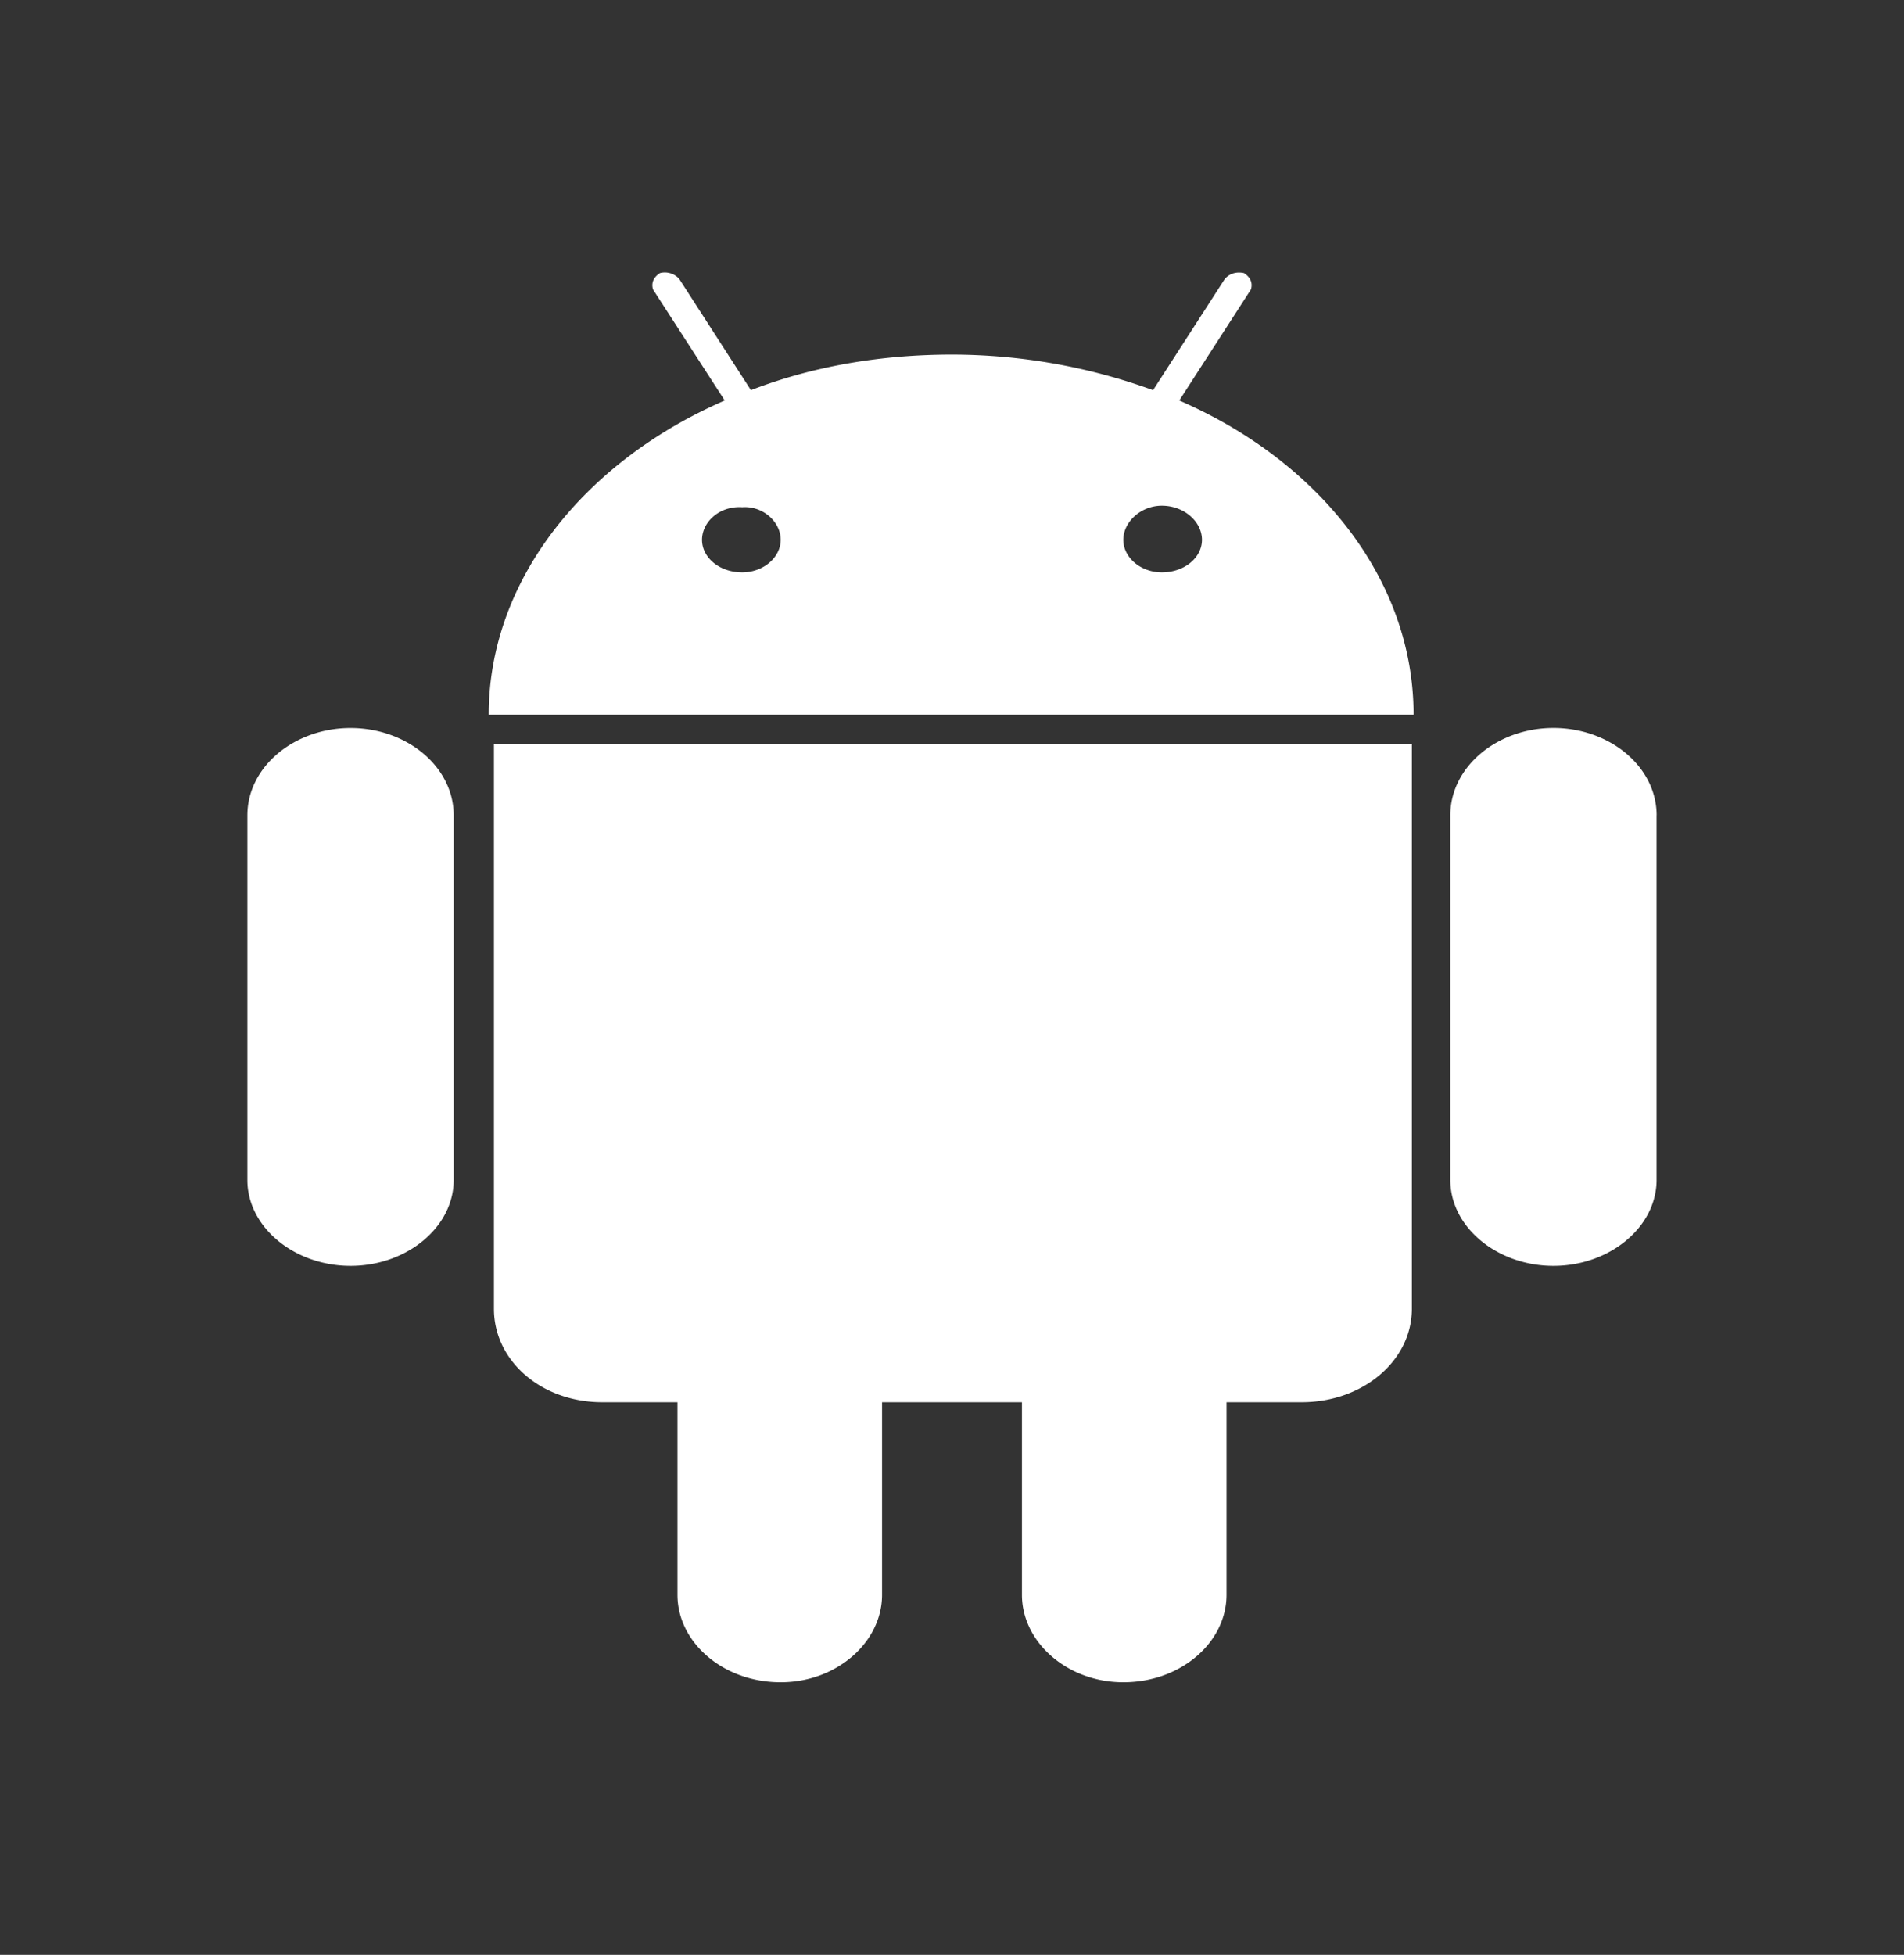 <svg width="38" height="39" xmlns="http://www.w3.org/2000/svg">
    <rect width="100%" height="100%" fill="#333333" stroke="none"/>
    <path d="M33.063 16.268c0-.976-.942-1.745-2.06-1.745-1.116 0-2.058.77-2.058 1.745v7.272c0 .947.942 1.715 2.059 1.715 1.117 0 2.058-.77 2.058-1.715v-7.272zM9.858 14.849v11.263c0 1.035.942 1.863 2.163 1.863h1.5v3.843c0 .946.908 1.744 2.06 1.744 1.117 0 2.023-.798 2.023-1.744v-3.843h2.792v3.843c0 .946.907 1.744 2.023 1.744 1.152 0 2.06-.798 2.06-1.744v-3.843h1.5c1.221 0 2.199-.828 2.199-1.863V14.85H9.858zm13.329-3.43c-.418 0-.768-.295-.768-.65 0-.354.35-.68.768-.68.454 0 .802.326.802.68 0 .355-.348.65-.802.65zm-8.374 0c-.454 0-.802-.295-.802-.65 0-.354.349-.68.802-.65.418-.03.768.296.768.65 0 .355-.35.65-.768.65zm8.723-3.429 1.431-2.217c.035-.118 0-.236-.14-.325-.14-.03-.279 0-.383.118l-1.431 2.218A11.778 11.778 0 0 0 19 7.074c-1.43 0-2.791.237-4.013.71l-1.43-2.218a.383.383 0 0 0-.385-.118c-.14.089-.174.207-.14.325l1.432 2.217c-2.792 1.213-4.71 3.577-4.71 6.267h18.458c0-2.69-1.884-5.054-4.676-6.267zm-16.54 6.534c-1.117 0-2.059.769-2.059 1.744v7.273c0 .946.942 1.714 2.06 1.714 1.116 0 2.058-.768 2.058-1.714v-7.273c0-.976-.942-1.744-2.059-1.744z" fill="#FFF" fill-rule="evenodd"/>
</svg>
